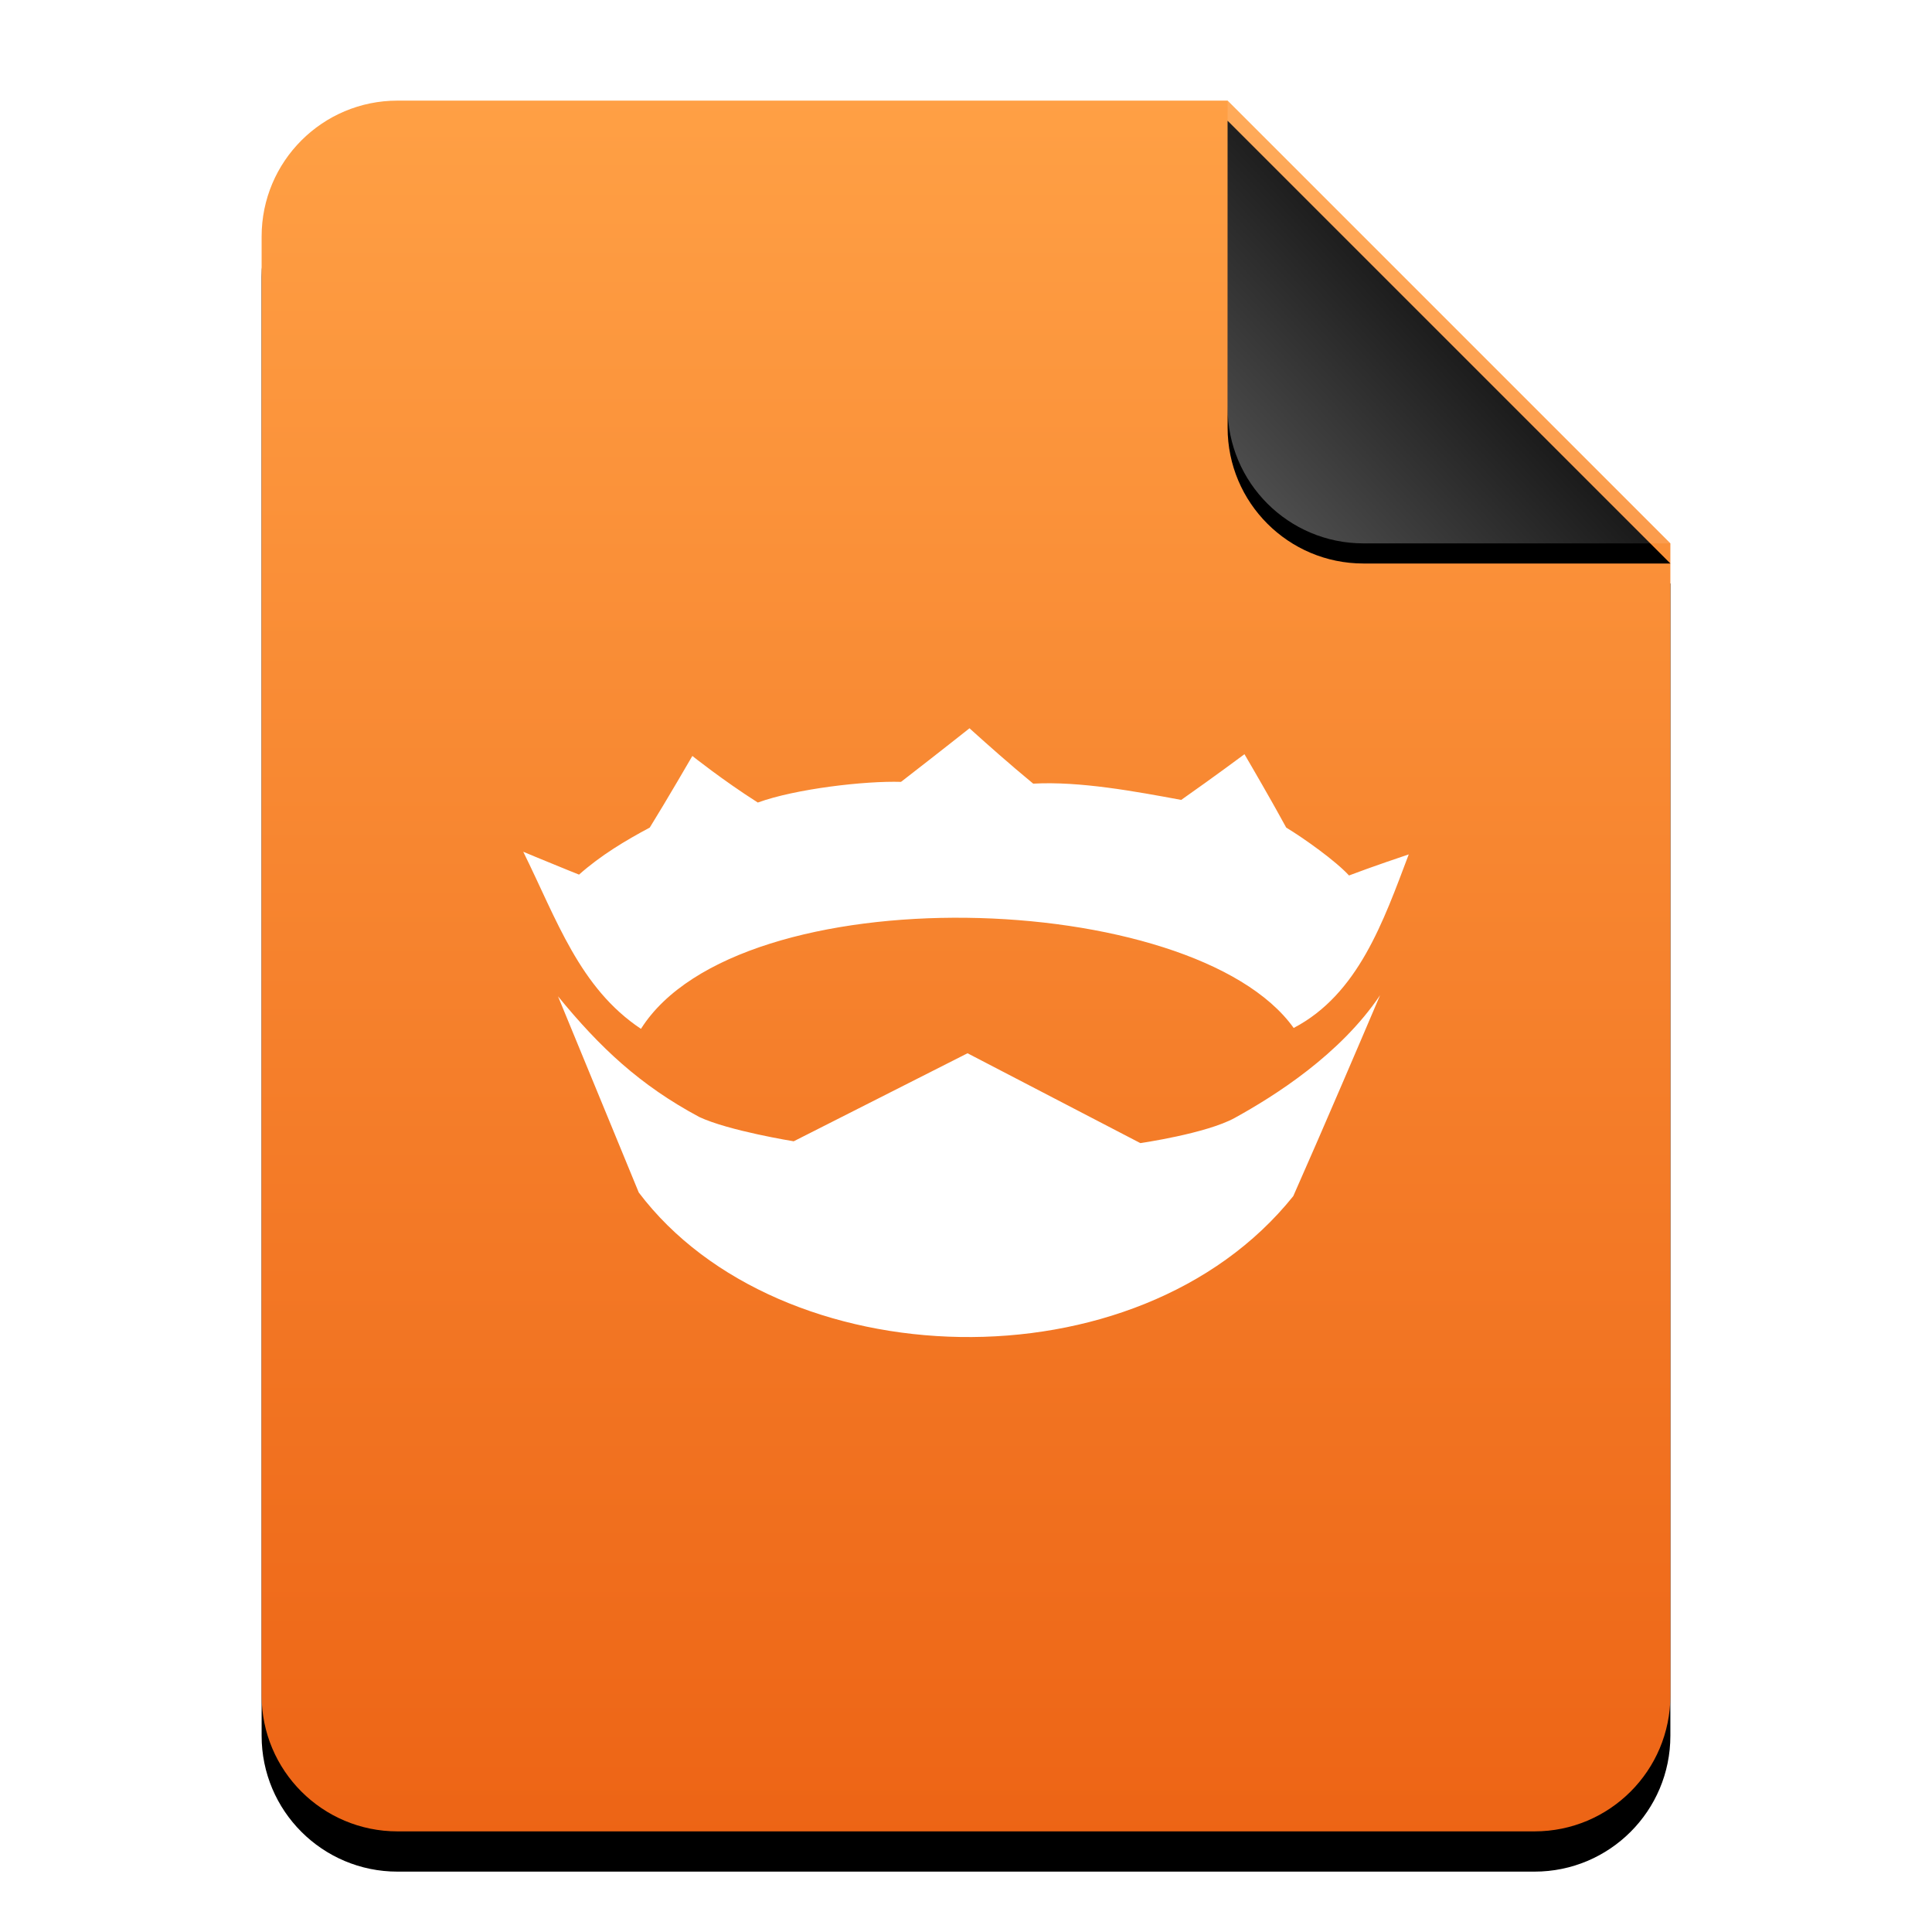 <?xml version="1.0" encoding="UTF-8"?>
<svg width="96px" height="96px" viewBox="0 0 96 96" version="1.1" xmlns="http://www.w3.org/2000/svg" xmlns:xlink="http://www.w3.org/1999/xlink">
    <title>mimetypes/96/text-x-nim</title>
    <defs>
        <linearGradient x1="50%" y1="0%" x2="50%" y2="100%" id="linearGradient-1">
            <stop stop-color="#FFA045" offset="0%"></stop>
            <stop stop-color="#ED6415" offset="100%"></stop>
        </linearGradient>
        <path d="M48,0 L70,22 L70,6.703 C70,6.718 70,6.734 70,6.75 L70,79.25 C70,82.978 66.978,86 63.25,86 L6.75,86 C3.022,86 4.56538782e-16,82.978 0,79.25 L0,6.75 C-4.56538782e-16,3.022 3.022,6.84808173e-16 6.75,0 L48,0 Z" id="path-2"></path>
        <filter x="-14.3%" y="-9.3%" width="128.6%" height="123.3%" filterUnits="objectBoundingBox" id="filter-3">
            <feOffset dx="0" dy="2" in="SourceAlpha" result="shadowOffsetOuter1"></feOffset>
            <feGaussianBlur stdDeviation="3" in="shadowOffsetOuter1" result="shadowBlurOuter1"></feGaussianBlur>
            <feColorMatrix values="0 0 0 0 0.937   0 0 0 0 0.416   0 0 0 0 0.102  0 0 0 0.5 0" type="matrix" in="shadowBlurOuter1"></feColorMatrix>
        </filter>
        <linearGradient x1="50%" y1="50%" x2="7.994%" y2="88.889%" id="linearGradient-4">
            <stop stop-color="#FFFFFF" stop-opacity="0.1" offset="0%"></stop>
            <stop stop-color="#FFFFFF" stop-opacity="0.3" offset="100%"></stop>
        </linearGradient>
        <path d="M47.999,0 L70,22 L54.749,22 C51.021,22 47.999,18.978 47.999,15.25 L47.999,0 L47.999,0 Z" id="path-5"></path>
        <filter x="-15.9%" y="-11.4%" width="131.8%" height="131.8%" filterUnits="objectBoundingBox" id="filter-6">
            <feOffset dx="0" dy="1" in="SourceAlpha" result="shadowOffsetOuter1"></feOffset>
            <feGaussianBlur stdDeviation="1" in="shadowOffsetOuter1" result="shadowBlurOuter1"></feGaussianBlur>
            <feComposite in="shadowBlurOuter1" in2="SourceAlpha" operator="out" result="shadowBlurOuter1"></feComposite>
            <feColorMatrix values="0 0 0 0 0   0 0 0 0 0   0 0 0 0 0  0 0 0 0.05 0" type="matrix" in="shadowBlurOuter1"></feColorMatrix>
        </filter>
    </defs>
    <g id="mimetypes/96/text-x-nim" stroke="none" stroke-width="1" fill="none" fill-rule="evenodd">
        <g id="编组-2" transform="translate(13, 5)">
            <g id="蒙版" fill-rule="nonzero">
                <use fill="black" fill-opacity="1" filter="url(#filter-3)" xlink:href="#path-2"></use>
                <use fill="url(#linearGradient-1)" xlink:href="#path-2"></use>
            </g>
            <g id="折角">
                <use fill="black" fill-opacity="1" filter="url(#filter-6)" xlink:href="#path-5"></use>
                <use fill="url(#linearGradient-4)" fill-rule="evenodd" xlink:href="#path-5"></use>
            </g>
        </g>
        <path d="M68.576,49.451 C68.576,49.451 67.11,52.902 65.598,56.384 L65.371,56.906 C64.993,57.775 64.616,58.635 64.263,59.433 C56.505,69.118 38.709,68.477 31.74,59.255 C31.385,58.393 30.997,57.449 30.606,56.499 L30.393,55.981 C29.042,52.7 27.727,49.507 27.727,49.507 C29.818,52.061 31.802,53.926 34.751,55.505 C36.212,56.19 39.439,56.71 39.439,56.71 L48.076,52.336 L56.663,56.8 C56.663,56.8 59.934,56.329 61.351,55.55 C63.346,54.45 66.585,52.408 68.576,49.451 Z M48.175,36.187 C48.175,36.187 48.207,36.217 48.267,36.272 L48.447,36.434 C48.967,36.903 50.155,37.963 51.339,38.939 C53.658,38.812 56.415,39.325 58.694,39.747 C60.382,38.562 61.837,37.476 61.837,37.476 C61.837,37.476 62.529,38.654 63.231,39.898 L63.431,40.254 C63.597,40.551 63.76,40.845 63.911,41.122 C64.801,41.661 66.367,42.777 67.032,43.502 C68.145,43.076 69.862,42.5 70,42.454 C68.738,45.789 67.49,49.4 64.282,51.079 C59.317,44.127 36.713,43.417 31.849,51.123 C28.794,49.088 27.671,45.703 26,42.323 C26.041,42.341 27.138,42.8 28.249,43.249 L28.599,43.389 L28.772,43.459 C29.857,42.496 31.074,41.769 32.286,41.122 C33.103,39.806 34.403,37.563 34.403,37.563 C34.403,37.563 35.924,38.778 37.655,39.878 C39.534,39.192 43.002,38.795 44.77,38.851 L45.137,38.567 C46.721,37.34 48.175,36.187 48.175,36.187 Z" id="形状结合" fill="#FFFFFF"></path>
    </g>
</svg>